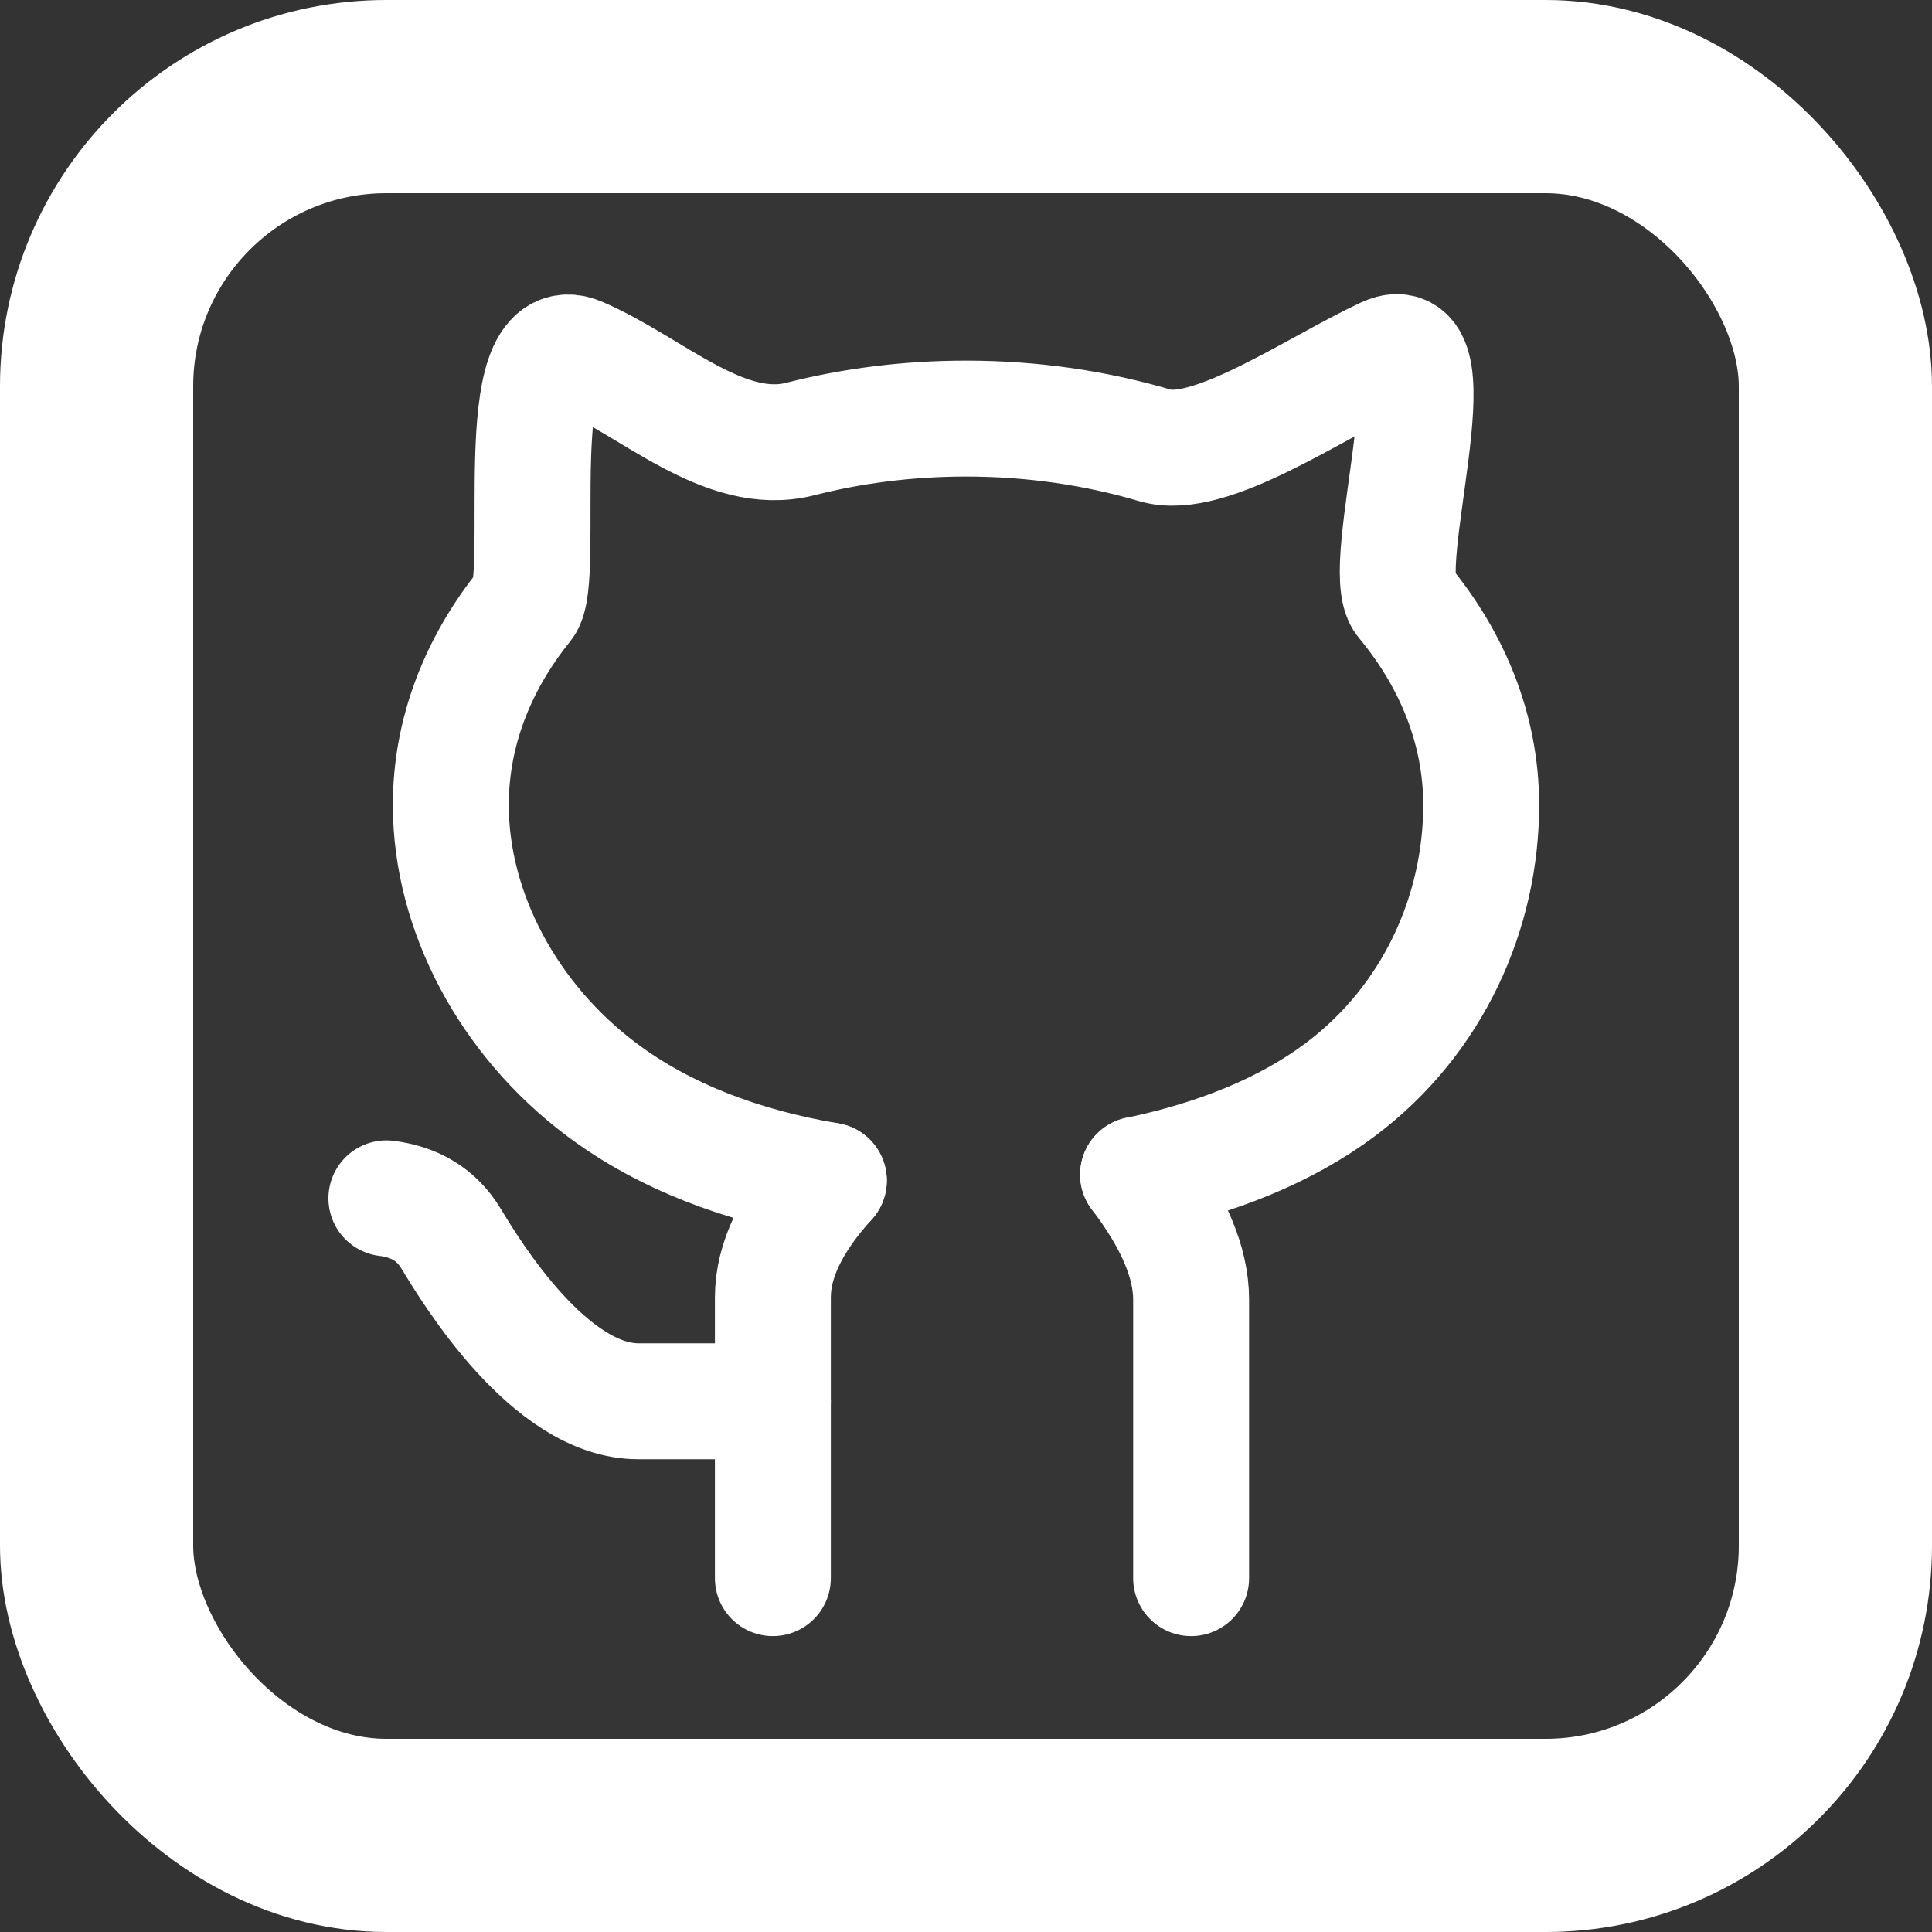 <svg width="50" height="50" viewBox="0 0 50 50" fill="none" xmlns="http://www.w3.org/2000/svg">
<rect x="0" y="0" width="50" height="50" fill="#333333" stroke="none"/>
<rect x="2.5" y="2.5" width="45" height="45" rx="7.5" stroke="white" stroke-width="5"/>
<path d="M45 5H5V45H45V5Z" fill="white" fill-opacity="0.01"/>
<path d="M29.454 30.397C31.457 29.981 33.274 29.259 34.687 28.199C37.1 26.39 38.333 23.595 38.333 20.833C38.333 18.896 37.599 17.088 36.327 15.556C35.619 14.702 37.691 8.333 35.85 9.191C34.009 10.049 31.309 11.947 29.894 11.528C28.379 11.08 26.728 10.833 25 10.833C23.499 10.833 22.057 11.019 20.71 11.362C18.754 11.86 16.883 10 15 9.191C13.117 8.382 14.145 14.969 13.585 15.662C12.368 17.171 11.667 18.941 11.667 20.833C11.667 23.595 13.159 26.39 15.572 28.199C17.179 29.405 19.195 30.173 21.45 30.552" stroke="white" stroke-width="3" stroke-linecap="round"/>
<path d="M21.45 30.552C20.485 31.614 20.002 32.623 20.002 33.579C20.002 34.534 20.002 36.955 20.002 40.842" stroke="white" stroke-width="3" stroke-linecap="round"/>
<path d="M29.454 30.397C30.368 31.598 30.826 32.676 30.826 33.631C30.826 34.587 30.826 36.99 30.826 40.842" stroke="white" stroke-width="3" stroke-linecap="round"/>
<path d="M10 31.013C10.749 31.105 11.305 31.449 11.667 32.046C12.21 32.942 14.229 36.265 16.521 36.265C18.049 36.265 19.21 36.265 20.002 36.265" stroke="white" stroke-width="3" stroke-linecap="round"/>
</svg>
